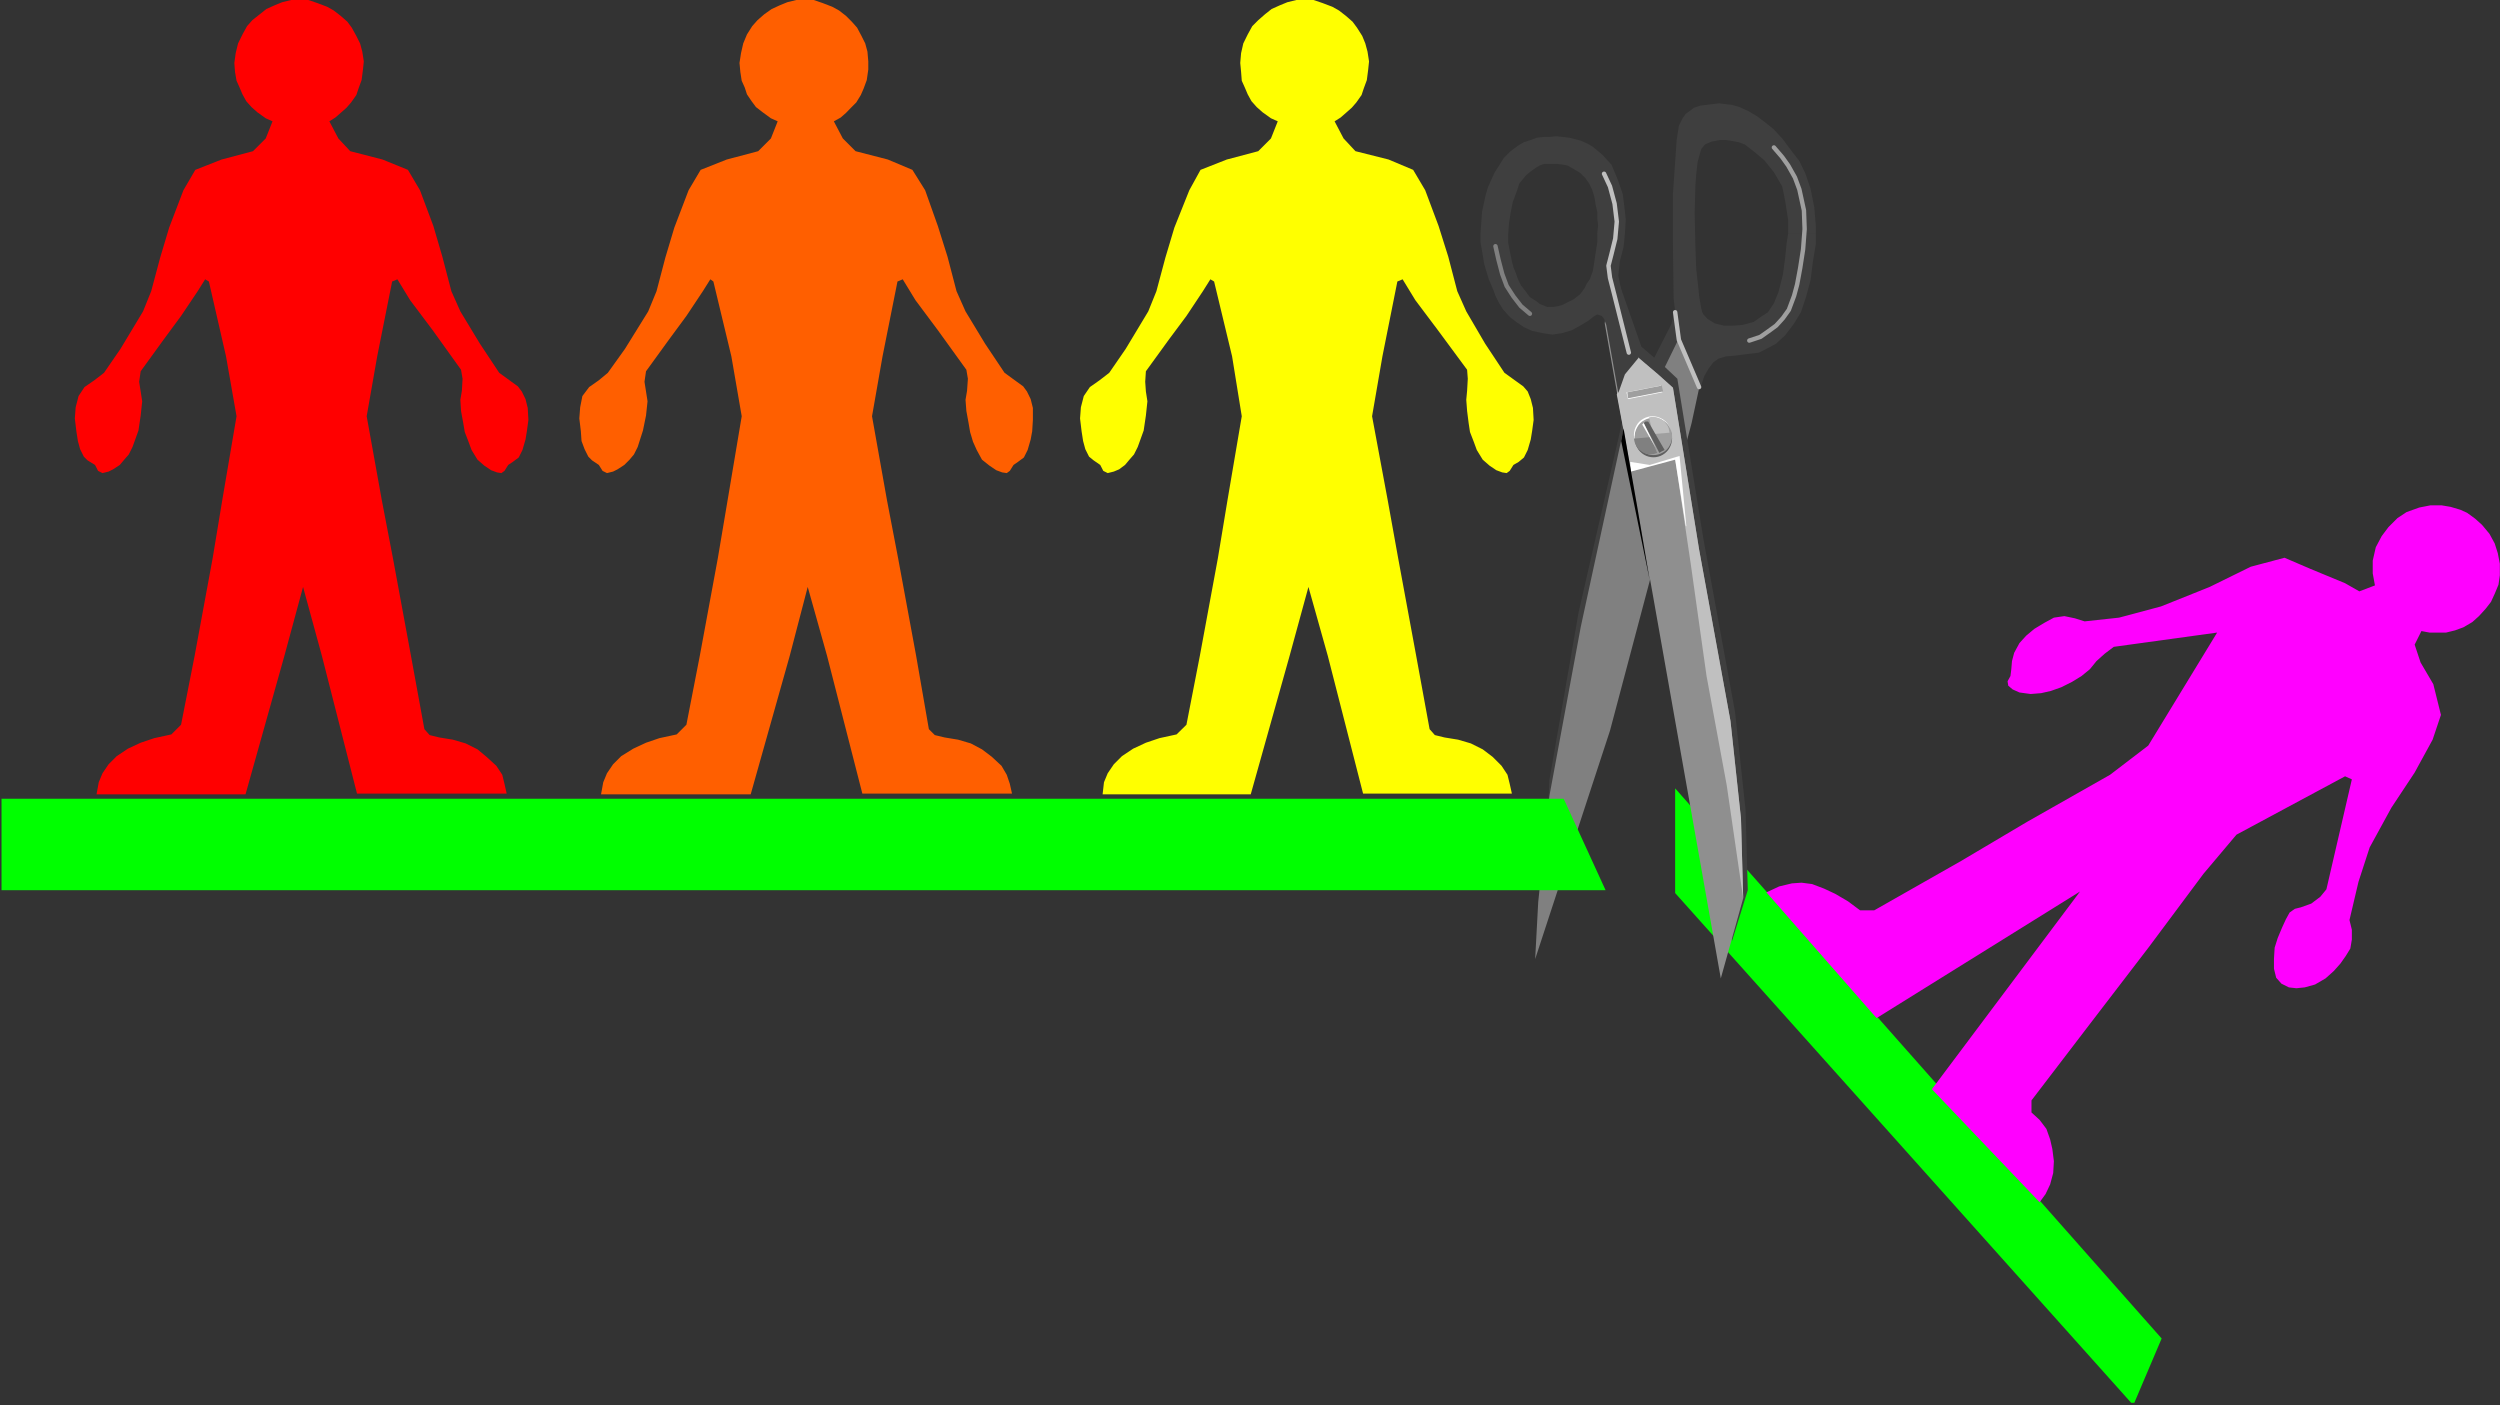 <?xml version="1.0" encoding="UTF-8" standalone="no"?>
<svg
   xmlns:ooo="http://xml.openoffice.org/svg/export"
   xmlns:dc="http://purl.org/dc/elements/1.1/"
   xmlns:cc="http://creativecommons.org/ns#"
   xmlns:rdf="http://www.w3.org/1999/02/22-rdf-syntax-ns#"
   xmlns:svg="http://www.w3.org/2000/svg"
   xmlns="http://www.w3.org/2000/svg"
   xmlns:sodipodi="http://sodipodi.sourceforge.net/DTD/sodipodi-0.dtd"
   xmlns:inkscape="http://www.inkscape.org/namespaces/inkscape"
   version="1.2"
   width="147.33mm"
   height="82.81mm"
   viewBox="0 0 14733 8281"
   preserveAspectRatio="xMidYMid"
   xml:space="preserve"
   id="svg127"
   sodipodi:docname="papermen.svg"
   style="fill-rule:evenodd;stroke-width:28.222;stroke-linejoin:round"
   inkscape:version="0.92.5 (2060ec1f9f, 2020-04-08)"><rect x="0" y="0" width="14733" height="8281" fill="#333333" stroke="none"/><sodipodi:namedview
   pagecolor="#ffffff"
   bordercolor="#666666"
   borderopacity="1"
   objecttolerance="10"
   gridtolerance="10"
   guidetolerance="10"
   inkscape:pageopacity="0"
   inkscape:pageshadow="2"
   inkscape:window-width="664"
   inkscape:window-height="487"
   id="namedview129"
   showgrid="false"
   inkscape:zoom="0.2102413"
   inkscape:cx="278.4378"
   inkscape:cy="156.47244"
   inkscape:window-x="0"
   inkscape:window-y="0"
   inkscape:window-maximized="0"
   inkscape:current-layer="svg127" />
 <defs
   class="ClipPathGroup"
   id="defs8">
  <clipPath
   id="presentation_clip_path"
   clipPathUnits="userSpaceOnUse">
   <rect
   x="0"
   y="0"
   width="21000"
   height="29700"
   id="rect2" />
  </clipPath>
  <clipPath
   id="presentation_clip_path_shrink"
   clipPathUnits="userSpaceOnUse">
   <rect
   x="21"
   y="29"
   width="20958"
   height="29641"
   id="rect5" />
  </clipPath>
 </defs>
 <defs
   class="TextShapeIndex"
   id="defs12">
  <g
   ooo:slide="id1"
   ooo:id-list="id3"
   id="g10" />
 </defs>
 <defs
   class="EmbeddedBulletChars"
   id="defs44">
  <g
   id="bullet-char-template-57356"
   transform="matrix(4.8828125e-4,0,0,-4.8828125e-4,0,0)">
   <path
   d="M 580,1141 1163,571 580,0 -4,571 Z"
   id="path14"
   inkscape:connector-curvature="0" />
  </g>
  <g
   id="bullet-char-template-57354"
   transform="matrix(4.8828125e-4,0,0,-4.8828125e-4,0,0)">
   <path
   d="M 8,1128 H 1137 V 0 H 8 Z"
   id="path17"
   inkscape:connector-curvature="0" />
  </g>
  <g
   id="bullet-char-template-10146"
   transform="matrix(4.8828125e-4,0,0,-4.8828125e-4,0,0)">
   <path
   d="M 174,0 602,739 174,1481 1456,739 Z M 1358,739 309,1346 659,739 Z"
   id="path20"
   inkscape:connector-curvature="0" />
  </g>
  <g
   id="bullet-char-template-10132"
   transform="matrix(4.8828125e-4,0,0,-4.8828125e-4,0,0)">
   <path
   d="M 2015,739 1276,0 H 717 l 543,543 H 174 v 393 h 1086 l -543,545 h 557 z"
   id="path23"
   inkscape:connector-curvature="0" />
  </g>
  <g
   id="bullet-char-template-10007"
   transform="matrix(4.8828125e-4,0,0,-4.8828125e-4,0,0)">
   <path
   d="m 0,-2 c -7,16 -16,29 -25,39 l 381,530 c -94,256 -141,385 -141,387 0,25 13,38 40,38 9,0 21,-2 34,-5 21,4 42,12 65,25 l 27,-13 111,-251 280,301 64,-25 24,25 c 21,-10 41,-24 62,-43 C 886,937 835,863 770,784 769,783 710,716 594,584 L 774,223 c 0,-27 -21,-55 -63,-84 l 16,-20 C 717,90 699,76 672,76 641,76 570,178 457,381 L 164,-76 c -22,-34 -53,-51 -92,-51 -42,0 -63,17 -64,51 -7,9 -10,24 -10,44 0,9 1,19 2,30 z"
   id="path26"
   inkscape:connector-curvature="0" />
  </g>
  <g
   id="bullet-char-template-10004"
   transform="matrix(4.8828125e-4,0,0,-4.8828125e-4,0,0)">
   <path
   d="M 285,-33 C 182,-33 111,30 74,156 52,228 41,333 41,471 c 0,78 14,145 41,201 34,71 87,106 158,106 53,0 88,-31 106,-94 l 23,-176 c 8,-64 28,-97 59,-98 l 735,706 c 11,11 33,17 66,17 42,0 63,-15 63,-46 V 965 c 0,-36 -10,-64 -30,-84 L 442,47 C 390,-6 338,-33 285,-33 Z"
   id="path29"
   inkscape:connector-curvature="0" />
  </g>
  <g
   id="bullet-char-template-9679"
   transform="matrix(4.8828125e-4,0,0,-4.8828125e-4,0,0)">
   <path
   d="M 813,0 C 632,0 489,54 383,161 276,268 223,411 223,592 c 0,181 53,324 160,431 106,107 249,161 430,161 179,0 323,-54 432,-161 108,-107 162,-251 162,-431 0,-180 -54,-324 -162,-431 C 1136,54 992,0 813,0 Z"
   id="path32"
   inkscape:connector-curvature="0" />
  </g>
  <g
   id="bullet-char-template-8226"
   transform="matrix(4.8828125e-4,0,0,-4.8828125e-4,0,0)">
   <path
   d="m 346,457 c -73,0 -137,26 -191,78 -54,51 -81,114 -81,188 0,73 27,136 81,188 54,52 118,78 191,78 73,0 134,-26 185,-79 51,-51 77,-114 77,-187 0,-75 -25,-137 -76,-188 -50,-52 -112,-78 -186,-78 z"
   id="path35"
   inkscape:connector-curvature="0" />
  </g>
  <g
   id="bullet-char-template-8211"
   transform="matrix(4.8828125e-4,0,0,-4.8828125e-4,0,0)">
   <path
   d="M -4,459 H 1135 V 606 H -4 Z"
   id="path38"
   inkscape:connector-curvature="0" />
  </g>
  <g
   id="bullet-char-template-61548"
   transform="matrix(4.8828125e-4,0,0,-4.8828125e-4,0,0)">
   <path
   d="m 173,740 c 0,163 58,303 173,419 116,115 255,173 419,173 163,0 302,-58 418,-173 116,-116 174,-256 174,-419 0,-163 -58,-303 -174,-418 C 1067,206 928,148 765,148 601,148 462,206 346,322 231,437 173,577 173,740 Z"
   id="path41"
   inkscape:connector-curvature="0" />
  </g>
 </defs>
 <g
   id="g49"
   transform="translate(-3133,-10709)">
  <g
   id="id2"
   class="Master_Slide">
   <g
   id="bg-id2"
   class="Background" />
   <g
   id="bo-id2"
   class="BackgroundObjects" />
  </g>
 </g>
 <g
   class="SlideGroup"
   id="g125"
   transform="translate(-3133,-10709)">
  <g
   id="g123">
   <g
   id="container-id1">
    <g
   id="id1"
   class="Slide"
   clip-path="url(#presentation_clip_path)">
     <g
   class="Page"
   id="g119">
      <g
   class="Graphic"
   id="g117">
       <g
   id="id3">
        <rect
   class="BoundingBox"
   x="3133"
   y="10709"
   width="14733"
   height="8281"
   id="rect51"
   style="fill:none;stroke:none" />
        <defs
   id="defs56">
         <clipPath
   id="clip_path_1"
   clipPathUnits="userSpaceOnUse">
          <path
   d="m 3142,10709 h 14723 v 8267 H 3142 Z"
   id="path53"
   inkscape:connector-curvature="0" />
         </clipPath>
        </defs>
        <g
   clip-path="url(#clip_path_1)"
   id="g114">
         <path
   d="m 13005,15355 2867,3242 -167,393 -2700,-3018 z"
   id="path58"
   inkscape:connector-curvature="0"
   style="fill:#00ff00;stroke:none" />
         <path
   d="m 16750,14062 203,84 84,48 92,-35 -13,-71 v -75 l 18,-79 35,-66 40,-53 53,-53 53,-35 75,-27 66,-13 h 66 l 53,9 57,17 40,18 48,35 40,36 44,53 31,57 18,57 13,67 v 57 l -9,62 -22,53 -22,48 -31,40 -40,44 -39,35 -53,31 -49,18 -53,13 h -53 -44 l -48,-9 -40,80 35,105 75,128 45,181 -49,146 -106,194 -137,207 -128,234 -66,203 -53,225 14,57 v 58 l -9,53 -27,44 -31,44 -39,44 -49,44 -62,36 -61,17 -49,5 -44,-5 -44,-22 -31,-35 -13,-53 v -57 l 4,-67 18,-57 26,-62 22,-48 22,-40 31,-22 36,-9 61,-22 53,-40 36,-44 150,-648 -40,-18 -640,344 -194,230 -322,432 -348,454 -344,450 v 71 l 48,44 40,53 22,62 13,57 9,71 -4,70 -18,67 -27,57 -35,48 -635,-666 873,-1165 -1199,746 -649,-741 75,-35 75,-18 57,-4 62,8 71,27 66,31 75,44 71,53 h 83 l 512,-291 388,-230 490,-278 225,-172 406,-666 -609,84 -53,40 -49,44 -39,48 -49,40 -57,35 -62,31 -62,22 -57,13 -62,5 -66,-9 -40,-18 -26,-22 -4,-26 17,-31 5,-40 4,-48 13,-49 31,-57 40,-44 48,-40 58,-35 57,-31 62,-9 62,13 57,18 203,-22 247,-66 287,-115 242,-119 199,-53 z"
   id="path60"
   inkscape:connector-curvature="0"
   style="fill:#ff00ff;stroke:none" />
         <path
   d="m 12233,16025 335,-1076 481,-1818 119,-573 -106,-270 -79,331 -106,208 -145,198 -296,1293 -172,988 z"
   id="path62"
   inkscape:connector-curvature="0"
   style="fill:#3f3f3f;stroke:none" />
         <path
   d="m 12180,16361 441,-1346 481,-1813 119,-552 -212,-265 18,318 -93,190 -202,203 -283,1306 -185,997 -66,626 z"
   id="path64"
   inkscape:connector-curvature="0"
   style="fill:#808080;stroke:none" />
         <path
   d="m 12621,12562 719,3693 93,-300 -13,-472 -62,-578 -185,-1011 -155,-953 -84,-79 -128,-110 -198,-565 z"
   id="path66"
   inkscape:connector-curvature="0"
   style="fill:#3f3f3f;stroke:none" />
         <path
   d="m 12590,12615 684,3860 132,-472 -13,-467 -62,-578 -185,-1011 -154,-953 -88,-79 -124,-102 -154,-586 z"
   id="path68"
   inkscape:connector-curvature="0"
   style="fill:#8f8f8f;stroke:none" />
         <path
   d="m 12661,13034 84,446 260,-67 93,627 92,653 119,644 97,666 -13,-472 -62,-573 -185,-1011 -154,-953 -88,-79 -124,-106 -79,110 z"
   id="path70"
   inkscape:connector-curvature="0"
   style="fill:#c0c0c0;stroke:none" />
         <path
   d="m 13067,13806 -62,-388 -260,70 -5,-57 115,18 176,-53 40,415 z"
   id="path72"
   inkscape:connector-curvature="0"
   style="fill:#ffffff;stroke:none" />
         <path
   d="m 12855,14128 -75,-441 -44,-251 -35,-203 -14,75 z"
   id="path74"
   inkscape:connector-curvature="0"
   style="fill:#000000;stroke:none" />
         <path
   d="m 12982,13272 c 0,19 -5,38 -15,55 -9,17 -23,31 -40,40 -17,10 -36,15 -55,15 -19,0 -38,-5 -55,-15 -17,-9 -31,-23 -40,-40 -10,-17 -15,-36 -15,-55 0,-19 5,-38 15,-55 9,-17 23,-31 40,-40 17,-10 36,-15 55,-15 19,0 38,5 55,15 17,9 31,23 40,40 10,17 15,36 15,55 z"
   id="path76"
   inkscape:connector-curvature="0"
   style="fill:#ffffff;stroke:none" />
         <path
   d="m 12987,13292 c 0,20 -5,39 -15,56 -9,17 -23,31 -40,41 -17,10 -36,15 -55,15 -19,0 -38,-5 -55,-15 -17,-10 -31,-24 -40,-41 -10,-17 -15,-36 -15,-56 0,-20 5,-39 15,-56 9,-17 23,-31 40,-41 17,-10 36,-15 55,-15 19,0 38,5 55,15 17,10 31,24 40,41 10,17 15,36 15,56 z"
   id="path78"
   inkscape:connector-curvature="0"
   style="fill:#5f5f5f;stroke:none" />
         <path
   d="m 12987,13281 c 0,19 -5,38 -15,55 -9,17 -23,31 -40,40 -17,10 -36,15 -55,15 -19,0 -38,-5 -55,-15 -17,-9 -31,-23 -40,-40 -10,-17 -15,-36 -15,-55 0,-19 5,-38 15,-55 9,-17 23,-31 40,-40 17,-10 36,-15 55,-15 19,0 38,5 55,15 17,9 31,23 40,40 10,17 15,36 15,55 z"
   id="path80"
   inkscape:connector-curvature="0"
   style="fill:#9f9f9f;stroke:none" />
         <path
   d="m 12860,13285 -98,9 1,5 1,5 1,5 1,5 2,5 2,5 2,5 2,4 2,5 3,4 3,4 3,4 3,4 4,4 4,3 4,3 4,4 4,2 4,3 4,2 5,3 5,2 4,1 5,2 5,1 5,1 h 5 l 5,1 h 5 5 l 5,-1 h 5 l 5,-1 5,-1 5,-2 4,-1 5,-2 z"
   id="path82"
   inkscape:connector-curvature="0"
   style="fill:#808080;stroke:none" />
         <path
   d="m 12874,13267 98,-8 -1,-5 -1,-5 -1,-5 -1,-5 -1,-5 -2,-5 -2,-5 -2,-4 -3,-5 -3,-4 -2,-4 -4,-4 -3,-4 -3,-4 -4,-4 -4,-3 -4,-3 -4,-3 -4,-3 -5,-2 -4,-2 -5,-2 -4,-2 -5,-1 -5,-2 -5,-1 h -5 l -5,-1 h -5 -5 -5 l -5,1 -5,1 -4,1 z"
   id="path84"
   inkscape:connector-curvature="0"
   style="fill:#c0c0c0;stroke:none" />
         <path
   d="m 12943,13361 -97,-168 h -17 l -9,9 92,176 14,-9 z"
   id="path86"
   inkscape:connector-curvature="0"
   style="fill:#5f5f5f;stroke:none" />
         <path
   d="m 12833,13188 -13,14 70,145 -79,-136 z"
   id="path88"
   inkscape:connector-curvature="0"
   style="fill:#ffffff;stroke:none" />
         <path
   d="m 12930,13021 -203,40 -9,-40 203,-40 z"
   id="path90"
   inkscape:connector-curvature="0"
   style="fill:#ffffff;stroke:none" />
         <path
   d="m 12934,13016 -207,40 -4,-35 203,-40 z"
   id="path92"
   inkscape:connector-curvature="0"
   style="fill:#9f9f9f;stroke:none" />
         <path
   d="m 12670,13025 39,-110 80,-97 -53,-212 -40,-146 -26,-127 9,-84 22,-84 8,-80 5,-83 -9,-80 -9,-70 -31,-89 -35,-83 -53,-58 -57,-48 -31,-18 -40,-18 -66,-17 -40,-5 -39,-4 -40,4 h -35 l -40,5 -35,13 -40,13 -31,18 -31,22 -22,18 -35,35 -27,44 -26,40 -18,39 -22,49 -13,44 -22,102 -9,127 v 53 h 163 l 9,49 13,62 9,35 13,31 14,40 17,35 27,35 26,35 36,23 22,17 22,9 22,9 h 35 l 31,-5 26,-8 27,-14 35,-17 40,-31 26,-35 13,-27 18,-26 18,-49 9,-57 8,-53 9,-58 v -53 l 5,-48 -5,-44 v -35 l -9,-40 -8,-49 -14,-44 -17,-35 -22,-31 -31,-31 -36,-22 -39,-22 -22,-4 -36,-5 h -30 -31 -18 l -26,9 -22,13 -31,22 -27,22 -22,27 -18,22 -13,40 -26,70 -13,66 -9,58 -5,66 v 48 h -163 l 9,49 13,79 27,89 26,61 13,36 22,44 22,35 27,31 22,22 35,26 40,27 48,22 62,13 58,9 57,-9 57,-17 49,-27 44,-26 40,-31 17,-9 27,9 13,17 13,36 z"
   id="path94"
   inkscape:connector-curvature="0"
   style="fill:#3f3f3f;stroke:none" />
         <path
   d="m 12149,12558 -53,-45 -44,-57 -40,-62 -26,-70 -22,-84 -18,-80"
   id="path96"
   inkscape:connector-curvature="0"
   style="fill:none;stroke:#808080;stroke-width:26;stroke-linecap:round;stroke-linejoin:round" />
         <path
   d="m 12732,12787 -84,-335 -27,-106 -9,-71 18,-70 22,-89 9,-101 -13,-106 -27,-101 -35,-75"
   id="path98"
   inkscape:connector-curvature="0"
   style="fill:none;stroke:#c0c0c0;stroke-width:26;stroke-linecap:round;stroke-linejoin:round" />
         <path
   d="m 13151,13003 -124,-287 -31,-247 -4,-326 v -291 l 22,-318 13,-84 22,-44 18,-26 31,-22 17,-14 40,-13 35,-4 40,-5 35,-4 31,4 44,5 44,13 49,22 53,31 53,40 48,39 53,58 49,66 48,62 36,75 30,88 22,110 9,110 v 44 h -163 l -9,58 -9,88 -13,97 -26,102 -27,66 -35,53 -40,26 -44,31 -66,18 -53,4 h -57 l -53,-13 -44,-27 -31,-35 -9,-48 -9,-53 -4,-44 -13,-115 -5,-141 -4,-186 4,-158 5,-71 8,-71 9,-35 13,-44 22,-27 18,-8 22,-9 49,-9 h 35 l 26,4 49,9 35,13 58,45 57,48 57,71 49,84 17,83 18,115 v 79 h 163 v 62 l -17,102 -14,110 -26,97 -31,93 -40,66 -53,70 -53,49 -48,26 -53,27 -75,9 -66,9 -53,4 -44,13 -31,22 -27,36 -26,44 z"
   id="path100"
   inkscape:connector-curvature="0"
   style="fill:#3f3f3f;stroke:none" />
         <path
   d="m 13146,12990 -119,-278 -22,-163"
   id="path102"
   inkscape:connector-curvature="0"
   style="fill:none;stroke:#c0c0c0;stroke-width:26;stroke-linecap:round;stroke-linejoin:round" />
         <path
   d="m 13442,12716 66,-22 44,-31 48,-35 40,-44 35,-49 31,-83 18,-67 18,-97 17,-110 9,-119 -4,-110 -27,-124 -26,-70 -40,-71 -35,-49 -49,-57"
   id="path104"
   inkscape:connector-curvature="0"
   style="fill:none;stroke:#9f9f9f;stroke-width:26;stroke-linecap:round;stroke-linejoin:round" />
         <path
   d="m 4739,11424 -40,-18 -49,-35 -35,-31 -31,-35 -22,-40 -17,-40 -18,-40 -9,-52 -4,-53 8,-58 14,-57 26,-53 27,-49 31,-35 44,-35 39,-31 49,-22 44,-18 53,-13 h 48 53 l 53,18 58,22 39,22 40,31 40,35 26,35 27,49 22,44 13,48 9,58 -5,48 -8,62 -18,49 -13,39 -31,44 -27,31 -35,31 -31,27 -35,22 53,101 70,75 190,49 150,61 71,120 79,211 53,181 53,203 53,119 115,190 114,172 110,80 23,30 22,45 13,52 4,71 -9,66 -8,49 -18,62 -22,44 -35,26 -27,18 -22,35 -18,13 -26,-4 -35,-13 -40,-27 -40,-35 -35,-57 -18,-49 -22,-57 -9,-53 -13,-71 -4,-66 9,-53 4,-71 -9,-53 -167,-233 -133,-177 -75,-123 -31,13 -88,441 -62,353 89,494 66,344 106,574 79,432 31,35 57,14 80,13 75,22 70,35 53,44 58,53 35,53 13,53 13,58 h -882 l -207,-812 -111,-406 -110,406 -229,816 h -878 l 13,-71 22,-53 36,-53 48,-48 66,-44 75,-35 80,-27 101,-22 57,-57 80,-406 106,-574 57,-344 84,-494 -62,-353 -101,-441 -22,-13 -44,70 -98,146 -101,137 -137,189 -9,62 9,57 9,58 -9,84 -13,88 -35,97 -22,44 -27,31 -26,31 -40,26 -26,13 -36,9 -26,-13 -18,-35 -44,-27 -22,-22 -22,-44 -13,-48 -9,-58 -9,-75 5,-66 17,-66 35,-53 58,-40 57,-44 97,-141 133,-221 48,-119 53,-198 53,-177 84,-220 70,-120 155,-61 185,-49 75,-75 z"
   id="path106"
   inkscape:connector-curvature="0"
   style="fill:#ff0000;stroke:none" />
         <path
   d="m 7716,11424 -40,-18 -48,-35 -40,-31 -26,-35 -27,-40 -13,-40 -18,-40 -8,-52 -5,-53 9,-58 13,-57 22,-53 31,-49 31,-35 40,-35 44,-31 48,-22 44,-18 53,-13 h 49 53 l 53,18 57,22 40,22 40,31 35,35 31,35 26,49 22,44 13,48 5,58 v 48 l -9,62 -18,49 -17,39 -27,44 -31,31 -30,31 -31,27 -40,22 53,101 75,75 190,49 145,61 75,120 75,211 57,181 53,203 53,119 115,190 115,172 110,80 22,30 22,45 13,52 v 71 l -4,66 -9,49 -18,62 -22,44 -35,26 -26,18 -22,35 -18,13 -27,-4 -35,-13 -40,-27 -44,-35 -31,-57 -22,-49 -17,-57 -9,-53 -13,-71 -5,-66 9,-53 5,-71 -9,-53 -168,-233 -132,-177 -75,-123 -31,13 -88,441 -62,353 88,494 66,344 106,574 75,432 35,35 58,14 79,13 75,22 66,35 58,44 57,53 31,53 18,53 13,58 h -882 l -208,-812 -114,-406 -106,406 -230,816 h -882 l 13,-71 22,-53 36,-53 48,-48 71,-44 75,-35 79,-27 102,-22 57,-57 79,-406 106,-574 58,-344 83,-494 -61,-353 -106,-441 -18,-13 -44,70 -97,146 -101,137 -137,189 -9,62 9,57 9,58 -9,84 -18,88 -31,97 -22,44 -26,31 -31,31 -40,26 -26,13 -36,9 -26,-13 -22,-35 -40,-27 -22,-22 -22,-44 -18,-48 -4,-58 -9,-75 5,-66 13,-66 40,-53 57,-40 53,-44 101,-141 137,-221 49,-119 52,-198 53,-177 84,-220 71,-120 154,-61 185,-49 75,-75 z"
   id="path108"
   inkscape:connector-curvature="0"
   style="fill:#ff5f00;stroke:none" />
         <path
   d="m 10663,11424 -40,-18 -49,-35 -35,-31 -31,-35 -22,-40 -17,-40 -18,-40 -4,-52 -5,-53 5,-58 13,-57 26,-53 27,-49 35,-35 40,-35 39,-31 49,-22 44,-18 53,-13 h 49 52 l 53,18 58,22 39,22 40,31 40,35 26,35 31,49 18,44 13,48 9,58 -5,48 -8,62 -18,49 -13,39 -31,44 -27,31 -35,31 -31,27 -35,22 53,101 70,75 195,49 145,61 71,120 79,211 57,181 53,203 53,119 111,190 114,172 111,80 26,30 18,45 13,52 4,71 -9,66 -8,49 -18,62 -22,44 -31,26 -31,18 -22,35 -18,13 -26,-4 -35,-13 -40,-27 -40,-35 -35,-57 -18,-49 -22,-57 -8,-53 -9,-71 -5,-66 5,-53 4,-71 -4,-53 -172,-233 -133,-177 -75,-123 -31,13 -88,441 -61,353 92,494 62,344 106,574 79,432 31,35 57,14 80,13 75,22 70,35 58,44 53,53 35,53 13,53 13,58 h -877 l -208,-812 -114,-406 -111,406 -229,816 h -873 l 8,-71 22,-53 36,-53 48,-48 66,-44 75,-35 80,-27 101,-22 58,-57 79,-406 106,-574 57,-344 84,-494 -57,-353 -106,-441 -22,-13 -44,70 -97,146 -102,137 -137,189 -4,62 4,57 9,58 -9,84 -13,88 -35,97 -22,44 -27,31 -26,31 -35,26 -31,13 -36,9 -26,-13 -18,-35 -39,-27 -27,-22 -22,-44 -13,-48 -9,-58 -9,-75 5,-66 17,-66 36,-53 57,-40 57,-44 97,-141 133,-221 48,-119 53,-198 53,-177 88,-220 66,-120 155,-61 185,-49 75,-75 z"
   id="path110"
   inkscape:connector-curvature="0"
   style="fill:#ffff00;stroke:none" />
         <path
   d="m 3137,15416 h 9211 l 247,539 H 3137 Z"
   id="path112"
   inkscape:connector-curvature="0"
   style="fill:#00ff00;stroke:none" />
        </g>
       </g>
      </g>
     </g>
    </g>
   </g>
  </g>
 </g>
</svg>